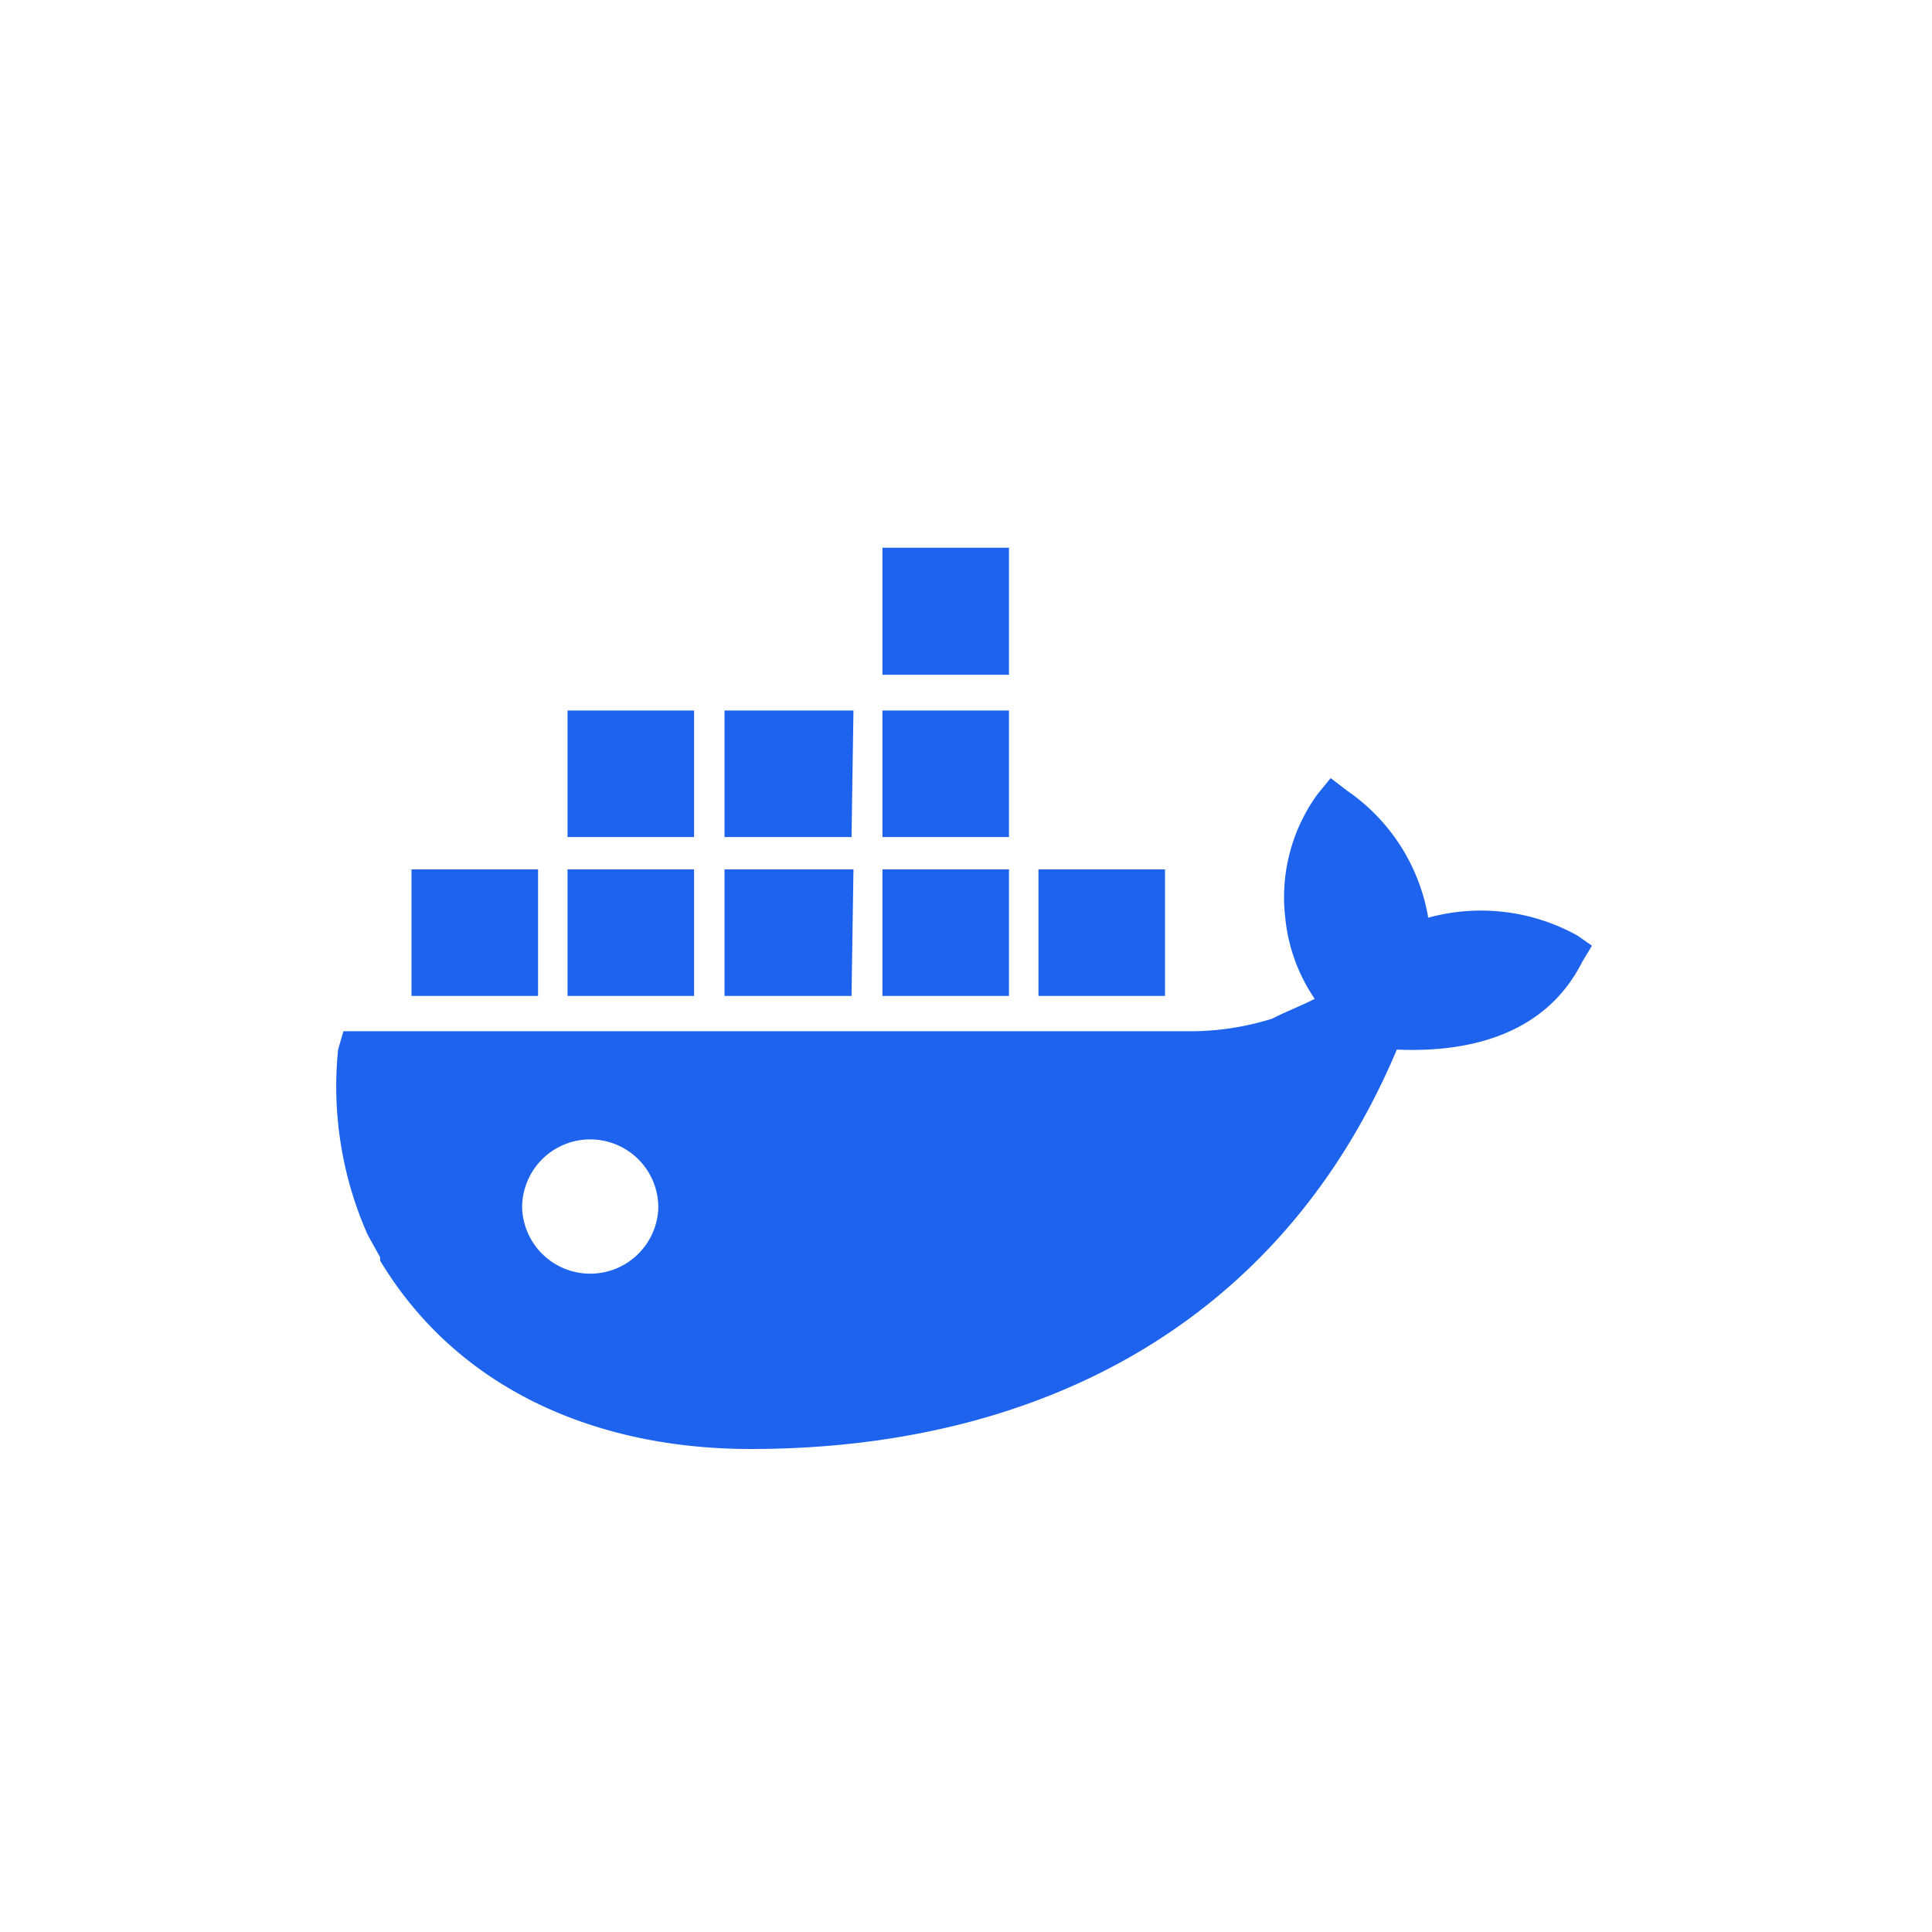 <svg xmlns="http://www.w3.org/2000/svg" viewBox="0 0 40 40" id="Docker"><path d="M32.66 19.37a4.12 4.12 0 0 0-3.09-.37 4 4 0 0 0-1.68-2.63l-.34-.26-.27.33a3.63 3.63 0 0 0-.67 2.56 3.59 3.59 0 0 0 .61 1.68c-.27.14-.61.27-.88.41a5.67 5.67 0 0 1-1.81.26H7.11l-.11.38a7.58 7.58 0 0 0 .61 3.83l.26.47v.07c1.62 2.69 4.51 3.9 7.67 3.9 6 0 11-2.62 13.38-8.27 1.55.07 3.1-.34 3.84-1.82l.2-.33Zm-20.44 7A1.41 1.41 0 0 1 10.81 25a1.41 1.41 0 0 1 2.82 0 1.41 1.41 0 0 1-1.41 1.37ZM20.89 18h-2.62v2.62h2.62Zm0-3.29h-2.62v2.62h2.62Zm0-3.37h-2.62v2.63h2.62ZM24.12 18H21.5v2.62h2.62Zm-9.75 0h-2.62v2.62h2.62V18Zm3.3 0H15v2.62h2.63Zm-6.53 0H8.52v2.62h2.62V18Zm6.53-3.29H15v2.62h2.63Zm-3.3 0h-2.62v2.62h2.62v-2.66Z" fill="#1d63ed" class="color000000 svgShape"></path></svg>